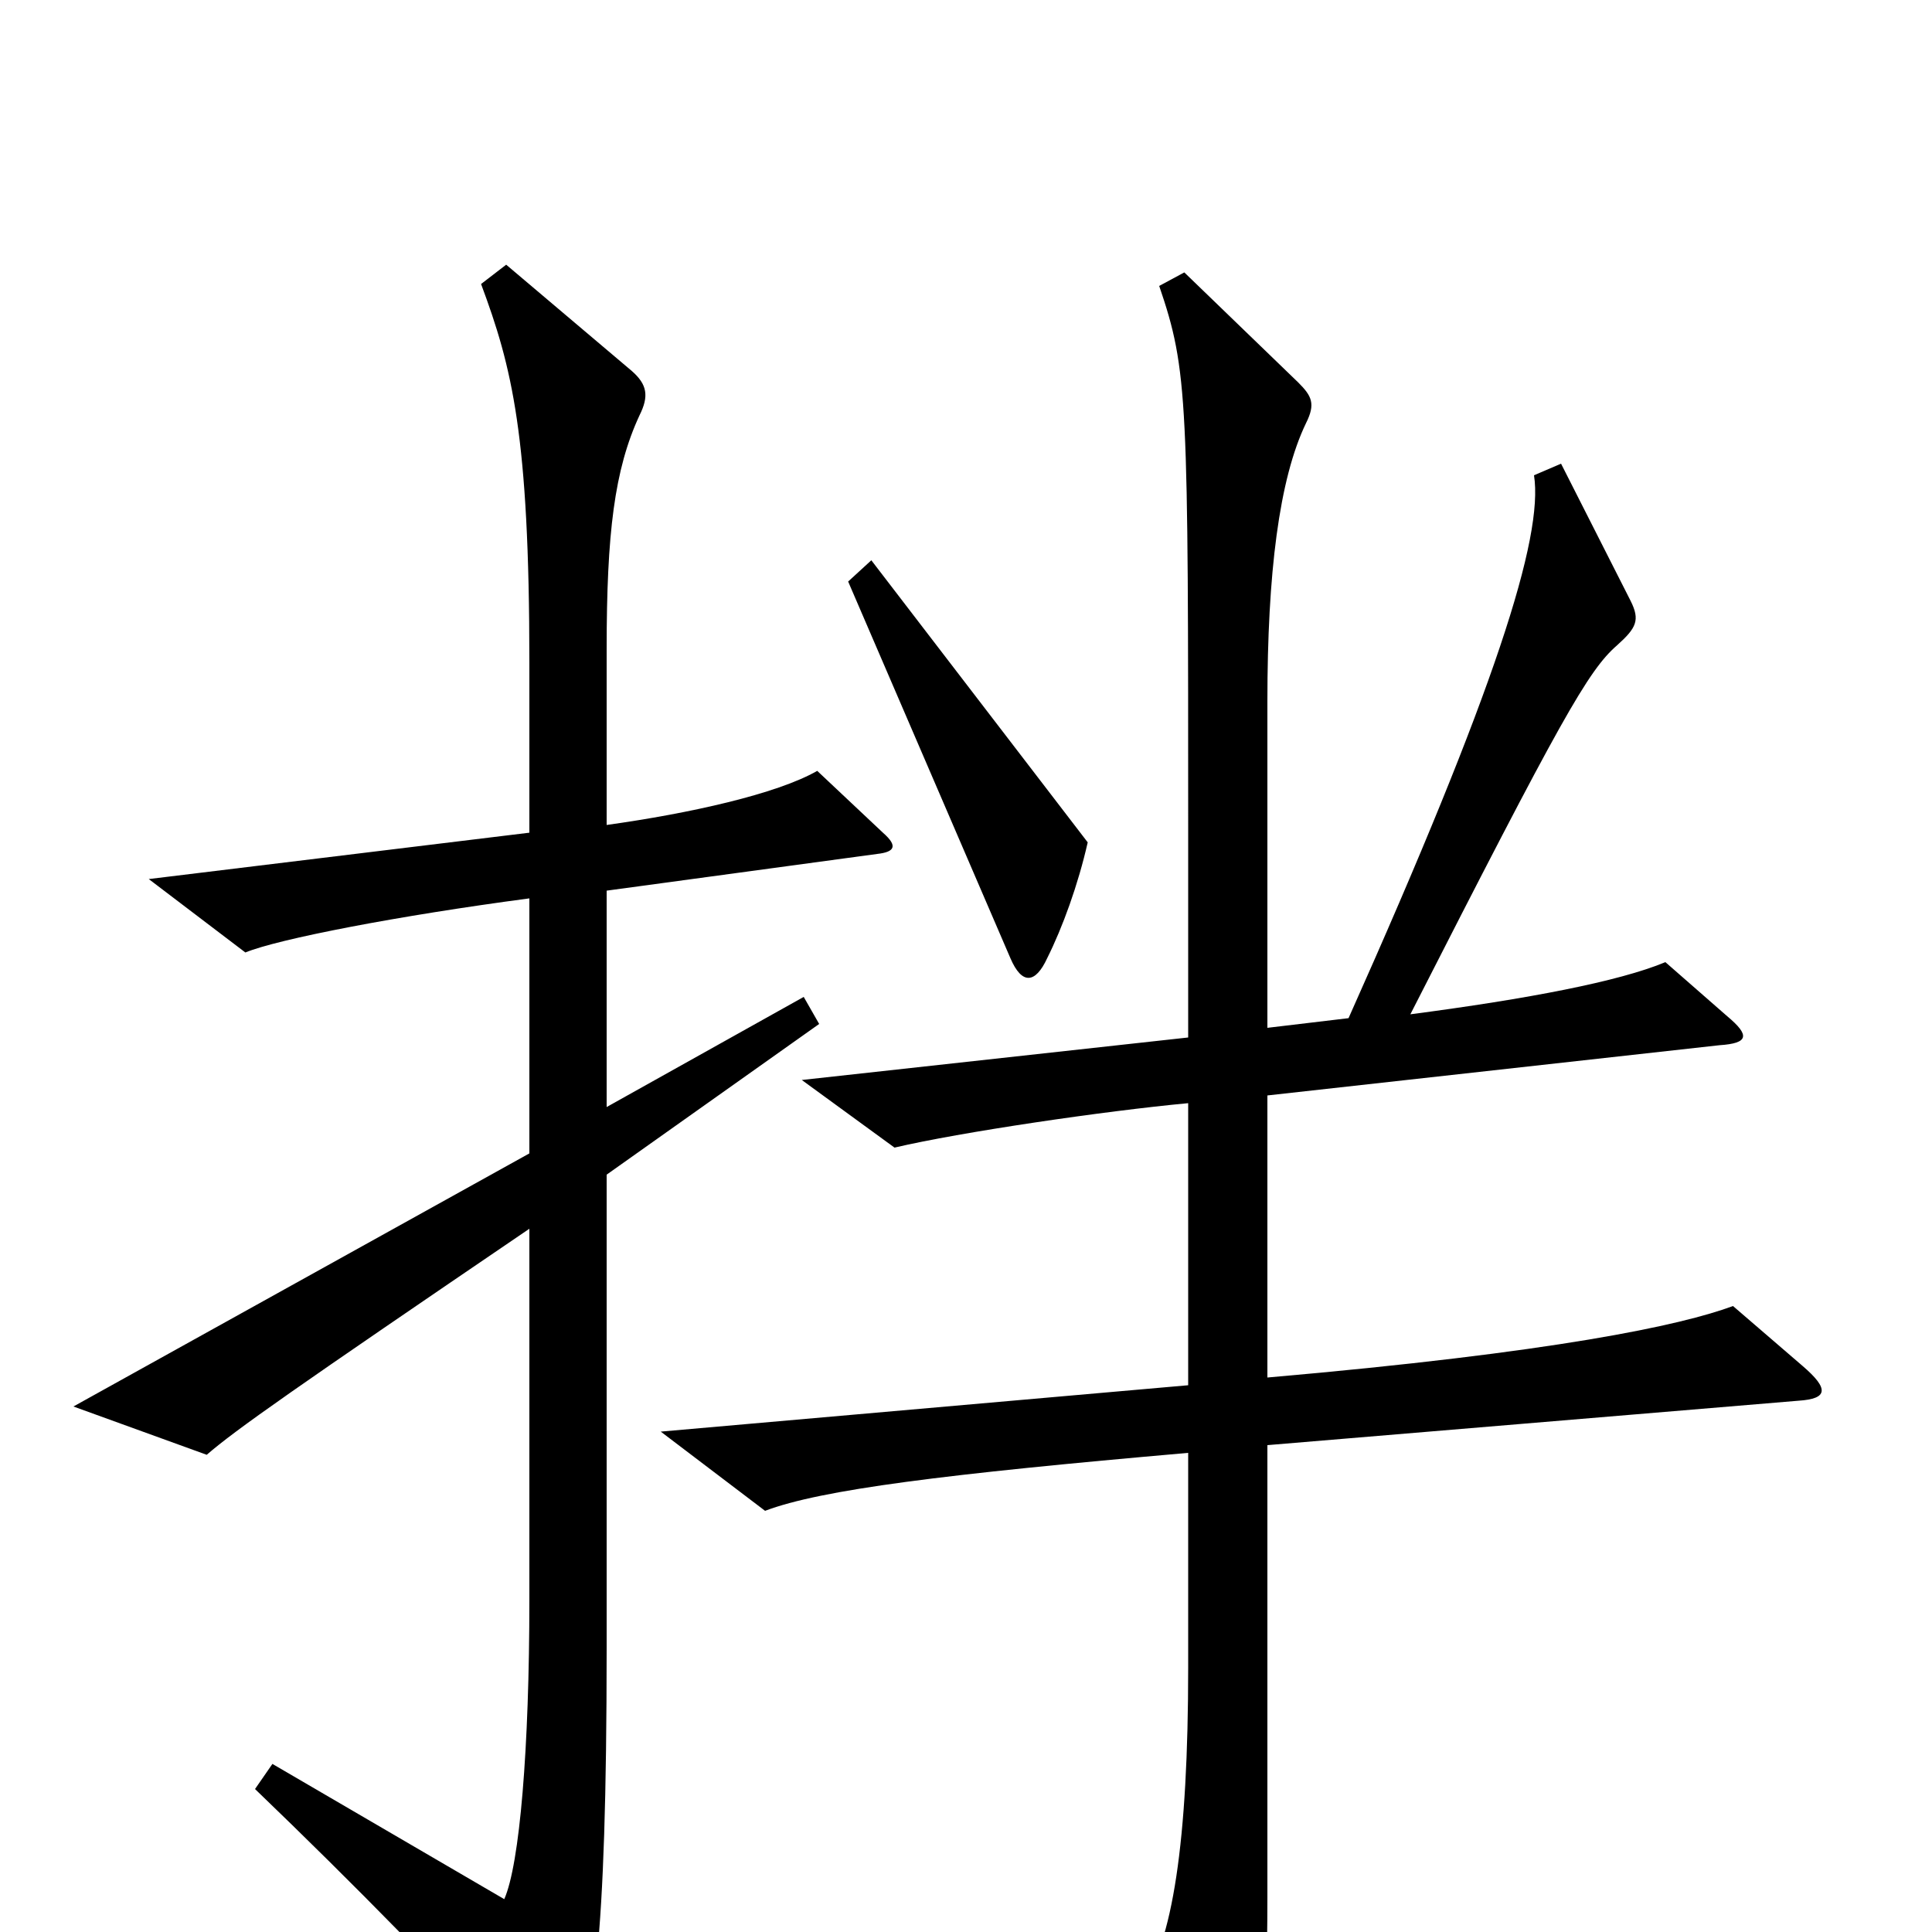 <svg xmlns="http://www.w3.org/2000/svg" viewBox="0 -1000 1000 1000">
	<path fill="#000000" d="M563 -564L451 -710L439 -699L523 -504C529 -490 536 -491 542 -504C550 -520 558 -542 563 -564ZM457 -569L423 -601C402 -589 357 -579 314 -573V-664C314 -724 318 -757 331 -785C336 -795 335 -801 327 -808L262 -863L249 -853C265 -810 274 -775 274 -657V-569L77 -545L127 -507C144 -514 206 -526 274 -535V-403L38 -272L107 -247C122 -260 152 -281 274 -364V-172C274 -95 269 -35 261 -17L141 -87L132 -74C184 -24 231 24 274 71C284 83 288 83 295 71C307 50 314 8 314 -147V-392L424 -470L416 -484L314 -427V-539L454 -558C463 -559 465 -562 457 -569ZM933 -293L897 -324C870 -314 805 -300 656 -287V-433L890 -459C905 -460 906 -464 894 -474L862 -502C838 -492 791 -483 730 -475C808 -628 822 -653 837 -666C847 -675 849 -679 844 -689L808 -760L794 -754C799 -722 774 -643 698 -473L656 -468V-637C656 -703 662 -752 676 -781C681 -791 679 -795 672 -802L613 -859L600 -852C615 -808 615 -794 615 -566V-463L415 -441L463 -406C497 -414 572 -425 615 -429V-283L342 -259L396 -218C425 -229 489 -237 615 -248V-137C615 -47 607 6 590 29L628 100C634 112 638 113 644 98C652 77 656 50 656 -18V-252L931 -275C946 -276 947 -281 933 -293Z"/>
</svg>